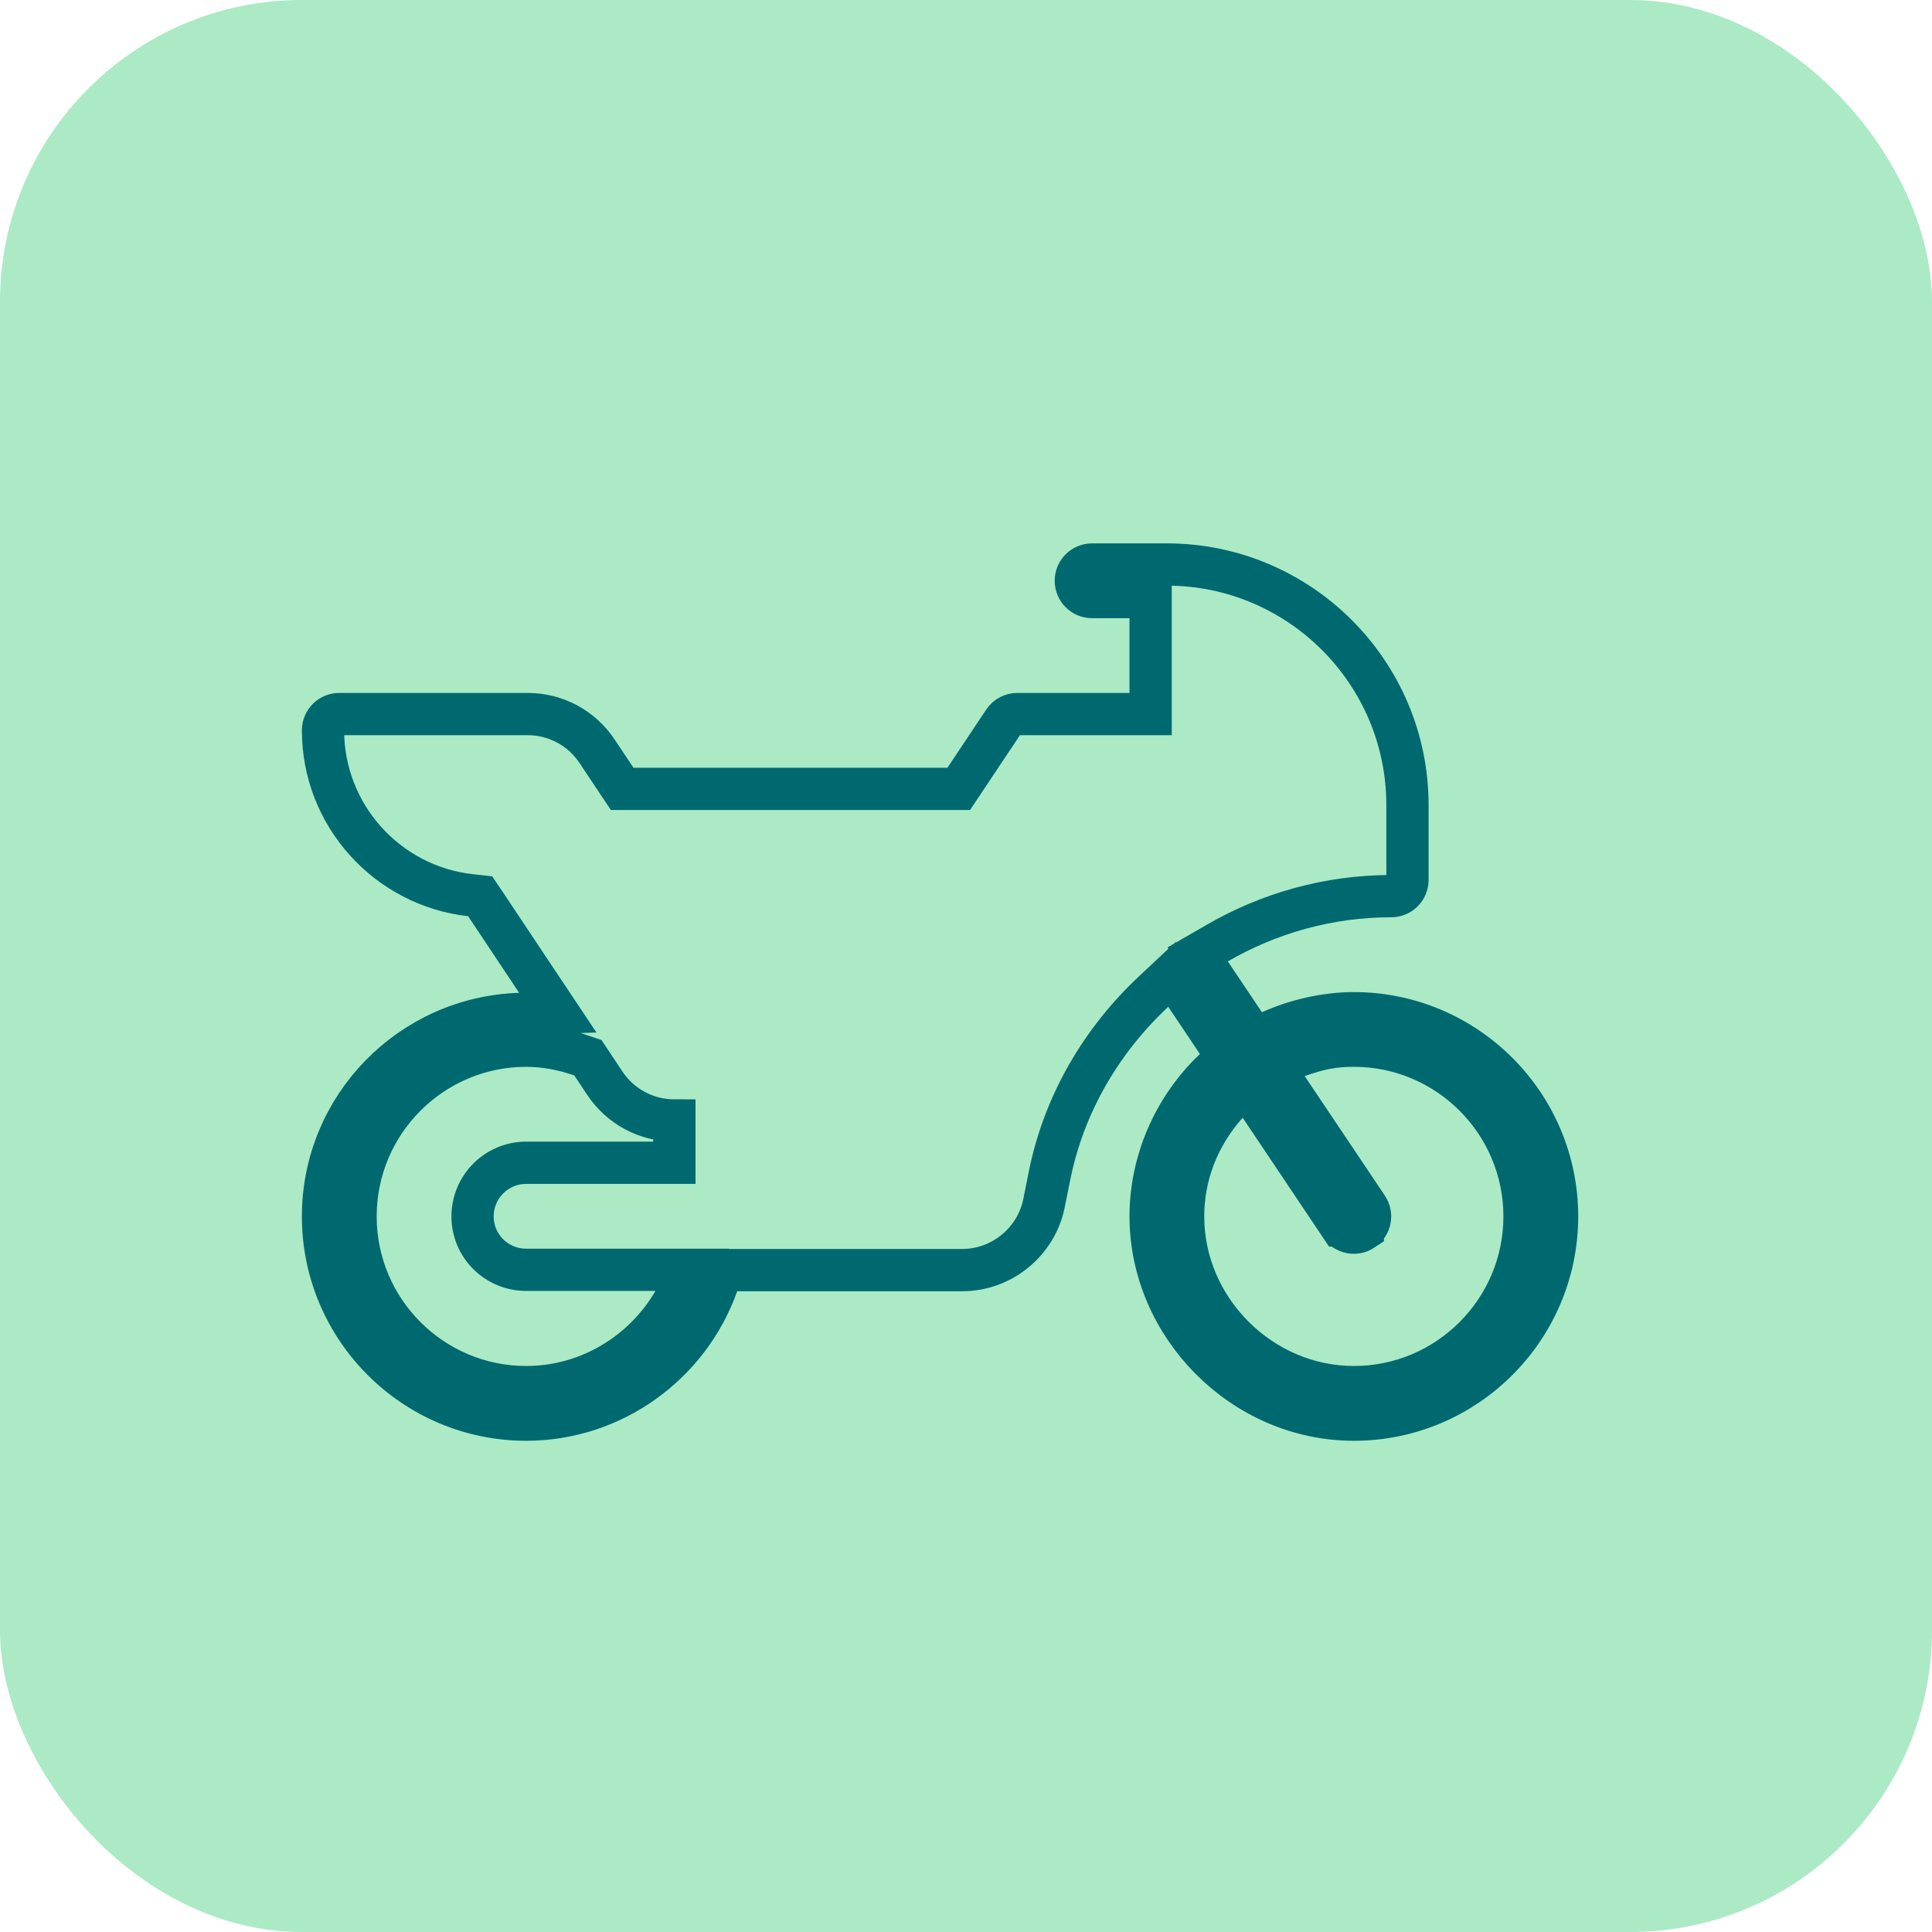 <svg xmlns="http://www.w3.org/2000/svg" width="32" height="32" viewBox="0 0 32 32" fill="none">
  <rect width="32" height="32" rx="5" fill="#2ECB70" fill-opacity="0.4"/>
  <path d="M20.611 16.961L20.776 17.207L21.046 17.085C21.468 16.894 21.967 16.782 22.424 16.782C24.279 16.782 25.79 18.292 25.79 20.148C25.79 22.004 24.279 23.514 22.424 23.514C20.584 23.514 19.058 21.956 19.058 20.148C19.058 19.251 19.433 18.358 20.115 17.712L20.33 17.508L20.165 17.263L19.64 16.48L19.411 16.139L19.111 16.42C18.257 17.218 17.624 18.267 17.381 19.485L17.381 19.485L17.293 19.924L17.293 19.924C17.165 20.568 16.593 21.037 15.936 21.037H12.21H11.963L11.881 21.269C11.411 22.593 10.149 23.514 8.716 23.514C6.86 23.514 5.35 22.004 5.35 20.148C5.35 18.33 6.803 16.851 8.61 16.794L9.239 16.773L8.89 16.25L8.044 14.98L7.953 14.845L7.791 14.827C6.42 14.674 5.35 13.507 5.35 12.097C5.35 11.948 5.47 11.827 5.619 11.827H8.739C9.203 11.827 9.633 12.057 9.89 12.444L9.89 12.444L10.201 12.91L10.305 13.066H10.492H15.693H15.88L15.984 12.91L16.626 11.947L16.626 11.947C16.676 11.872 16.76 11.827 16.85 11.827H18.708H19.058V11.477V10.239V9.889H18.708H18.088C17.939 9.889 17.819 9.768 17.819 9.619C17.819 9.47 17.939 9.35 18.088 9.35H19.327C21.524 9.35 23.312 11.138 23.312 13.335V14.574C23.312 14.723 23.192 14.843 23.043 14.843C22.002 14.843 21.015 15.126 20.161 15.621L19.837 15.808L20.046 16.119L20.611 16.961ZM11.159 21.558L11.466 21.032H10.857H8.716C8.224 21.032 7.827 20.637 7.827 20.148C7.827 19.657 8.225 19.259 8.716 19.259H11.17V18.909V18.559C10.707 18.559 10.277 18.329 10.019 17.943L10.019 17.943L9.803 17.618L9.737 17.519L9.624 17.481C9.341 17.384 9.038 17.32 8.716 17.32C7.156 17.32 5.889 18.588 5.889 20.148C5.889 21.707 7.156 22.975 8.716 22.975C9.746 22.975 10.665 22.407 11.159 21.558ZM20.873 18.318L20.62 17.942L20.32 18.281C19.828 18.836 19.596 19.49 19.596 20.148C19.596 21.692 20.889 22.975 22.424 22.975C23.983 22.975 25.251 21.707 25.251 20.148C25.251 18.588 23.983 17.32 22.424 17.32C22.057 17.32 21.817 17.38 21.494 17.493L21.067 17.642L21.319 18.018L22.647 19.998L22.647 19.998C22.73 20.121 22.697 20.288 22.573 20.371L22.573 20.372C22.45 20.454 22.282 20.421 22.201 20.298L22.2 20.298L20.873 18.318Z" stroke="#006970" stroke-width="0.7"/>
</svg>